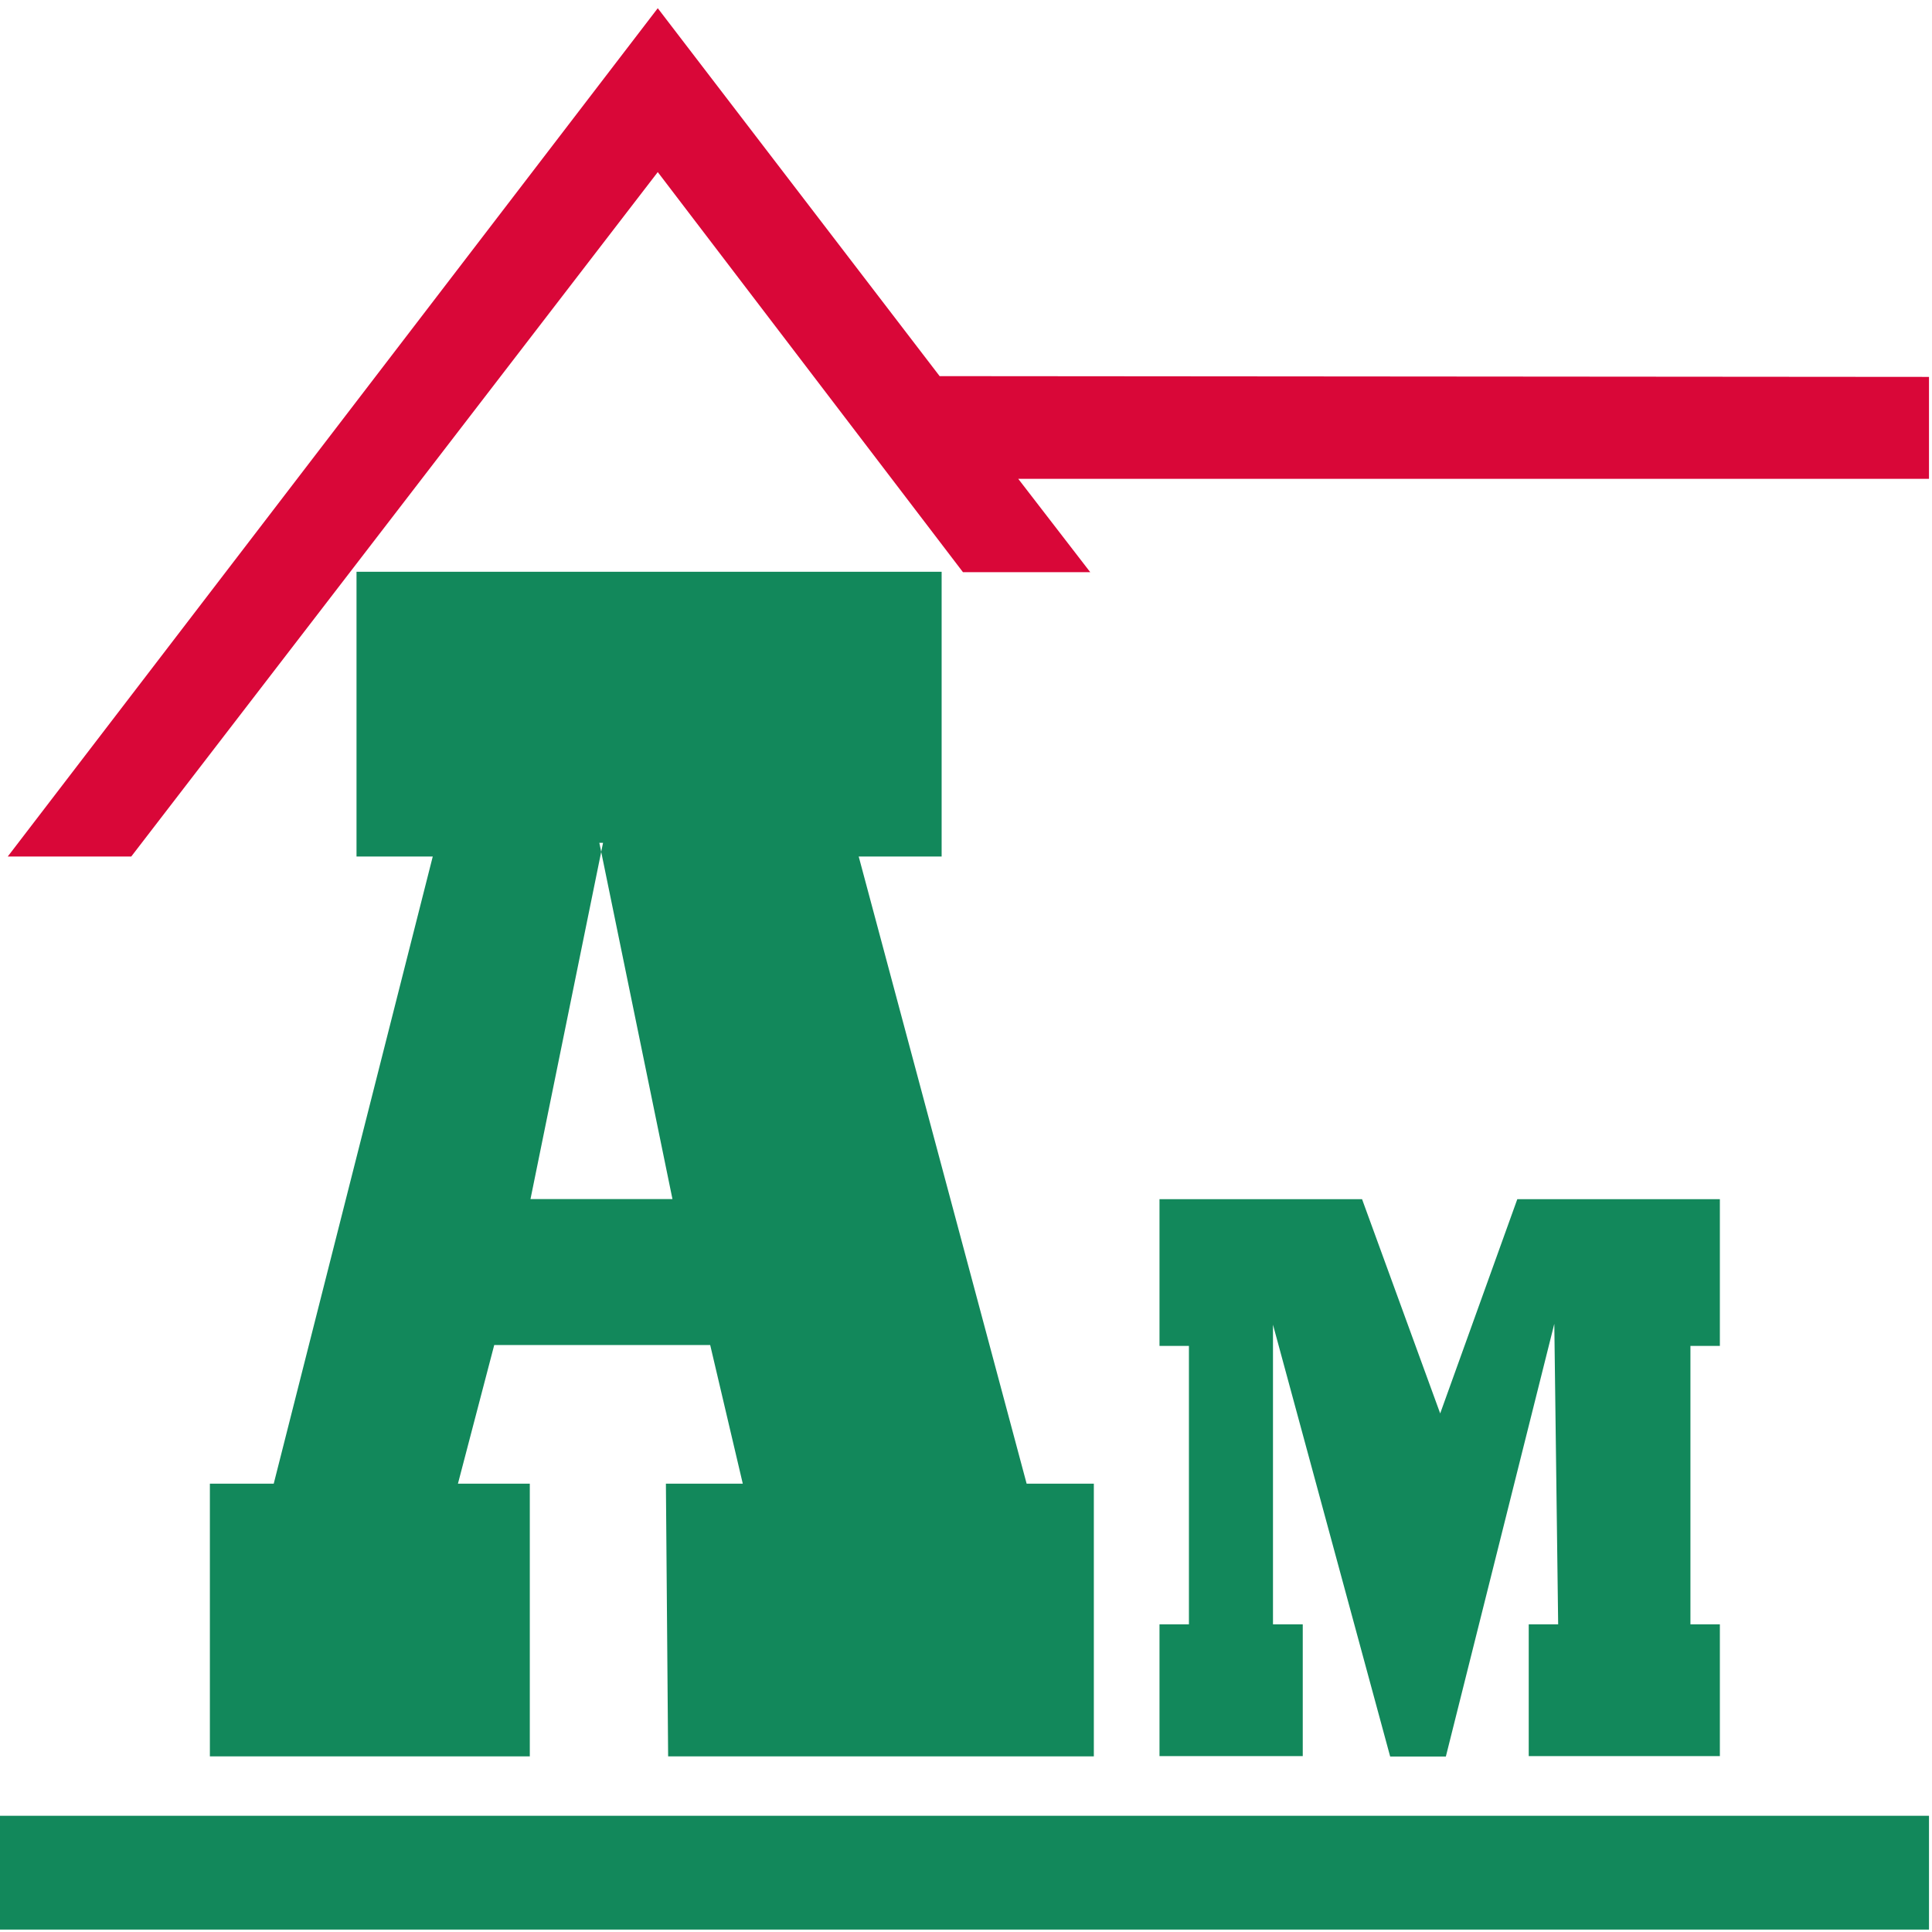 <?xml version="1.0" encoding="UTF-8" standalone="no"?><!DOCTYPE svg PUBLIC "-//W3C//DTD SVG 1.1//EN" "http://www.w3.org/Graphics/SVG/1.1/DTD/svg11.dtd"><svg width="100%" height="100%" viewBox="0 0 267 267" version="1.1" xmlns="http://www.w3.org/2000/svg" xmlns:xlink="http://www.w3.org/1999/xlink" xml:space="preserve" xmlns:serif="http://www.serif.com/" style="fill-rule:evenodd;clip-rule:evenodd;stroke-linejoin:round;stroke-miterlimit:2;"><g id="g12"><path id="path14" d="M83.34,116.476l-10.027,49.234l19.62,0l-10.105,-49.234l0.512,0Zm-34.07,-37.456l80.862,0l0,39.349l-11.46,0l23.208,86.675l9.287,0l0,37.682l-58.832,0l-0.308,-37.682l10.625,0l-4.504,-19.163l-29.846,0l-5.016,19.163l9.932,0l0,37.682l-44.213,0l0,-37.682l8.824,0l21.978,-86.675l-10.537,0l0,-39.349" style="fill:#12885b;"/><path id="path22" d="M237.684,242.689l-26.415,0l0,-18.21l4.067,0l-0.533,-41.527l-14.987,59.797l-7.696,0l-16.195,-59.676l0,41.406l4.114,0l0,18.21l-19.798,0l0,-18.21l4.067,0l0,-38.477l-4.067,0l0,-20.274l27.995,0l10.797,29.607l10.656,-29.607l27.995,0l0,20.274l-4.068,0l0,38.477l4.068,0l0,18.21" style="fill:#12885b;"/><path id="path44" d="M266.585,66.173l-125.866,0l9.953,12.903l-17.59,0l-42.18,-55.293l-72.766,94.59l-17.067,0l89.833,-117.238l38.955,50.846l136.728,0.106l0,14.086Z" style="fill:#d90738;fill-rule:nonzero;"/><rect id="path38" x="0" y="250.939" width="266.585" height="15.728" style="fill:#12885b;"/></g></svg>